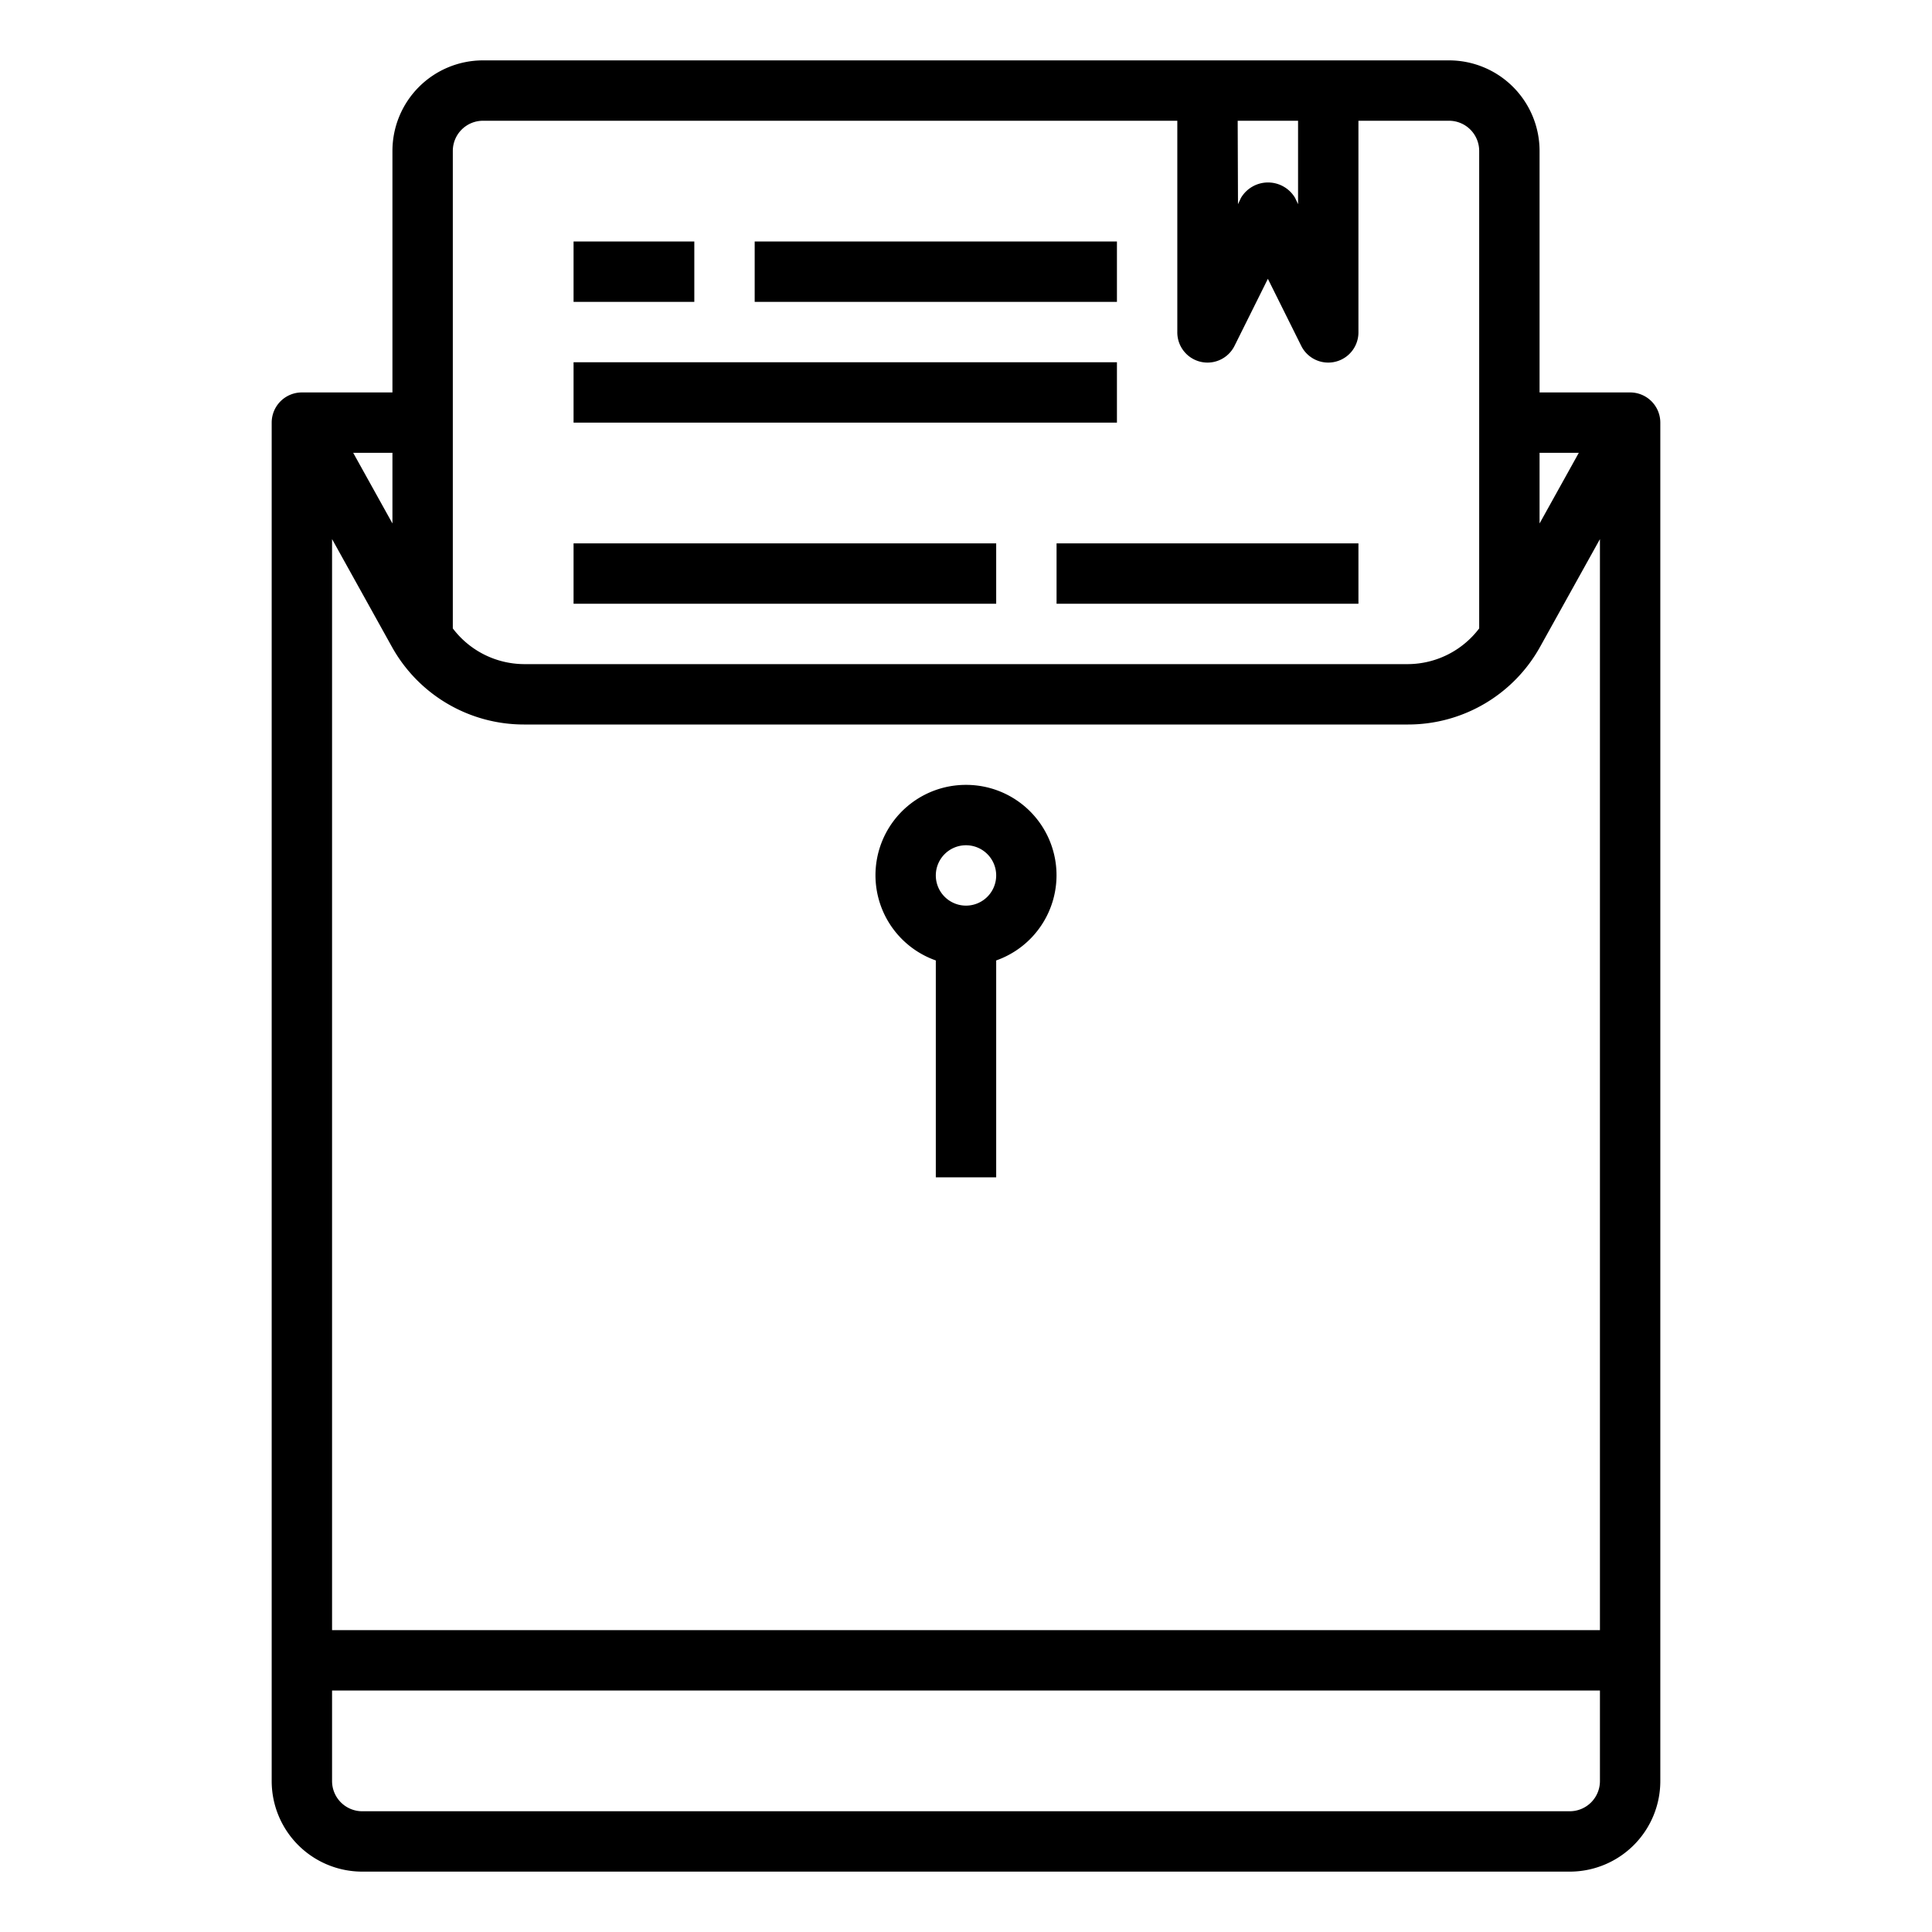 <svg xmlns="http://www.w3.org/2000/svg" viewBox="0 0 64 64" x="0px" y="0px"><g><path d="M32,26a2.993,2.993,0,0,0-1,5.816V39h2V31.816A2.993,2.993,0,0,0,32,26Zm0,4a1,1,0,1,1,1-1A1,1,0,0,1,32,30Z"></path><rect x="19" y="12" width="18" height="2"></rect><rect x="19" y="8" width="4" height="2"></rect><rect x="25" y="8" width="12" height="2"></rect><rect x="19" y="18" width="14" height="2"></rect><rect x="35" y="18" width="10" height="2"></rect><path d="M54,13H51V5a3,3,0,0,0-3-3H16a3,3,0,0,0-3,3v8H10a1,1,0,0,0-1,1V59a3,3,0,0,0,3,3H52a3,3,0,0,0,3-3V14A1,1,0,0,0,54,13ZM11,17.858l1.983,3.57A5,5,0,0,0,17.354,24H46.646a5,5,0,0,0,4.371-2.572L53,17.859V54H11ZM52.3,15,51,17.341V15ZM41,4h2V6.764l-.1-.211a1.042,1.042,0,0,0-1.79,0l-.1.211ZM16,4H39v7a1,1,0,0,0,1.9.447L42,9.236l1.1,2.211A1,1,0,0,0,45,11V4h3a1,1,0,0,1,1,1V20.817A2.98,2.98,0,0,1,46.646,22H17.354A2.979,2.979,0,0,1,15,20.817V5A1,1,0,0,1,16,4ZM13,17.34,11.7,15H13ZM52,60H12a1,1,0,0,1-1-1V56H53v3A1,1,0,0,1,52,60Z"></path></g></svg>